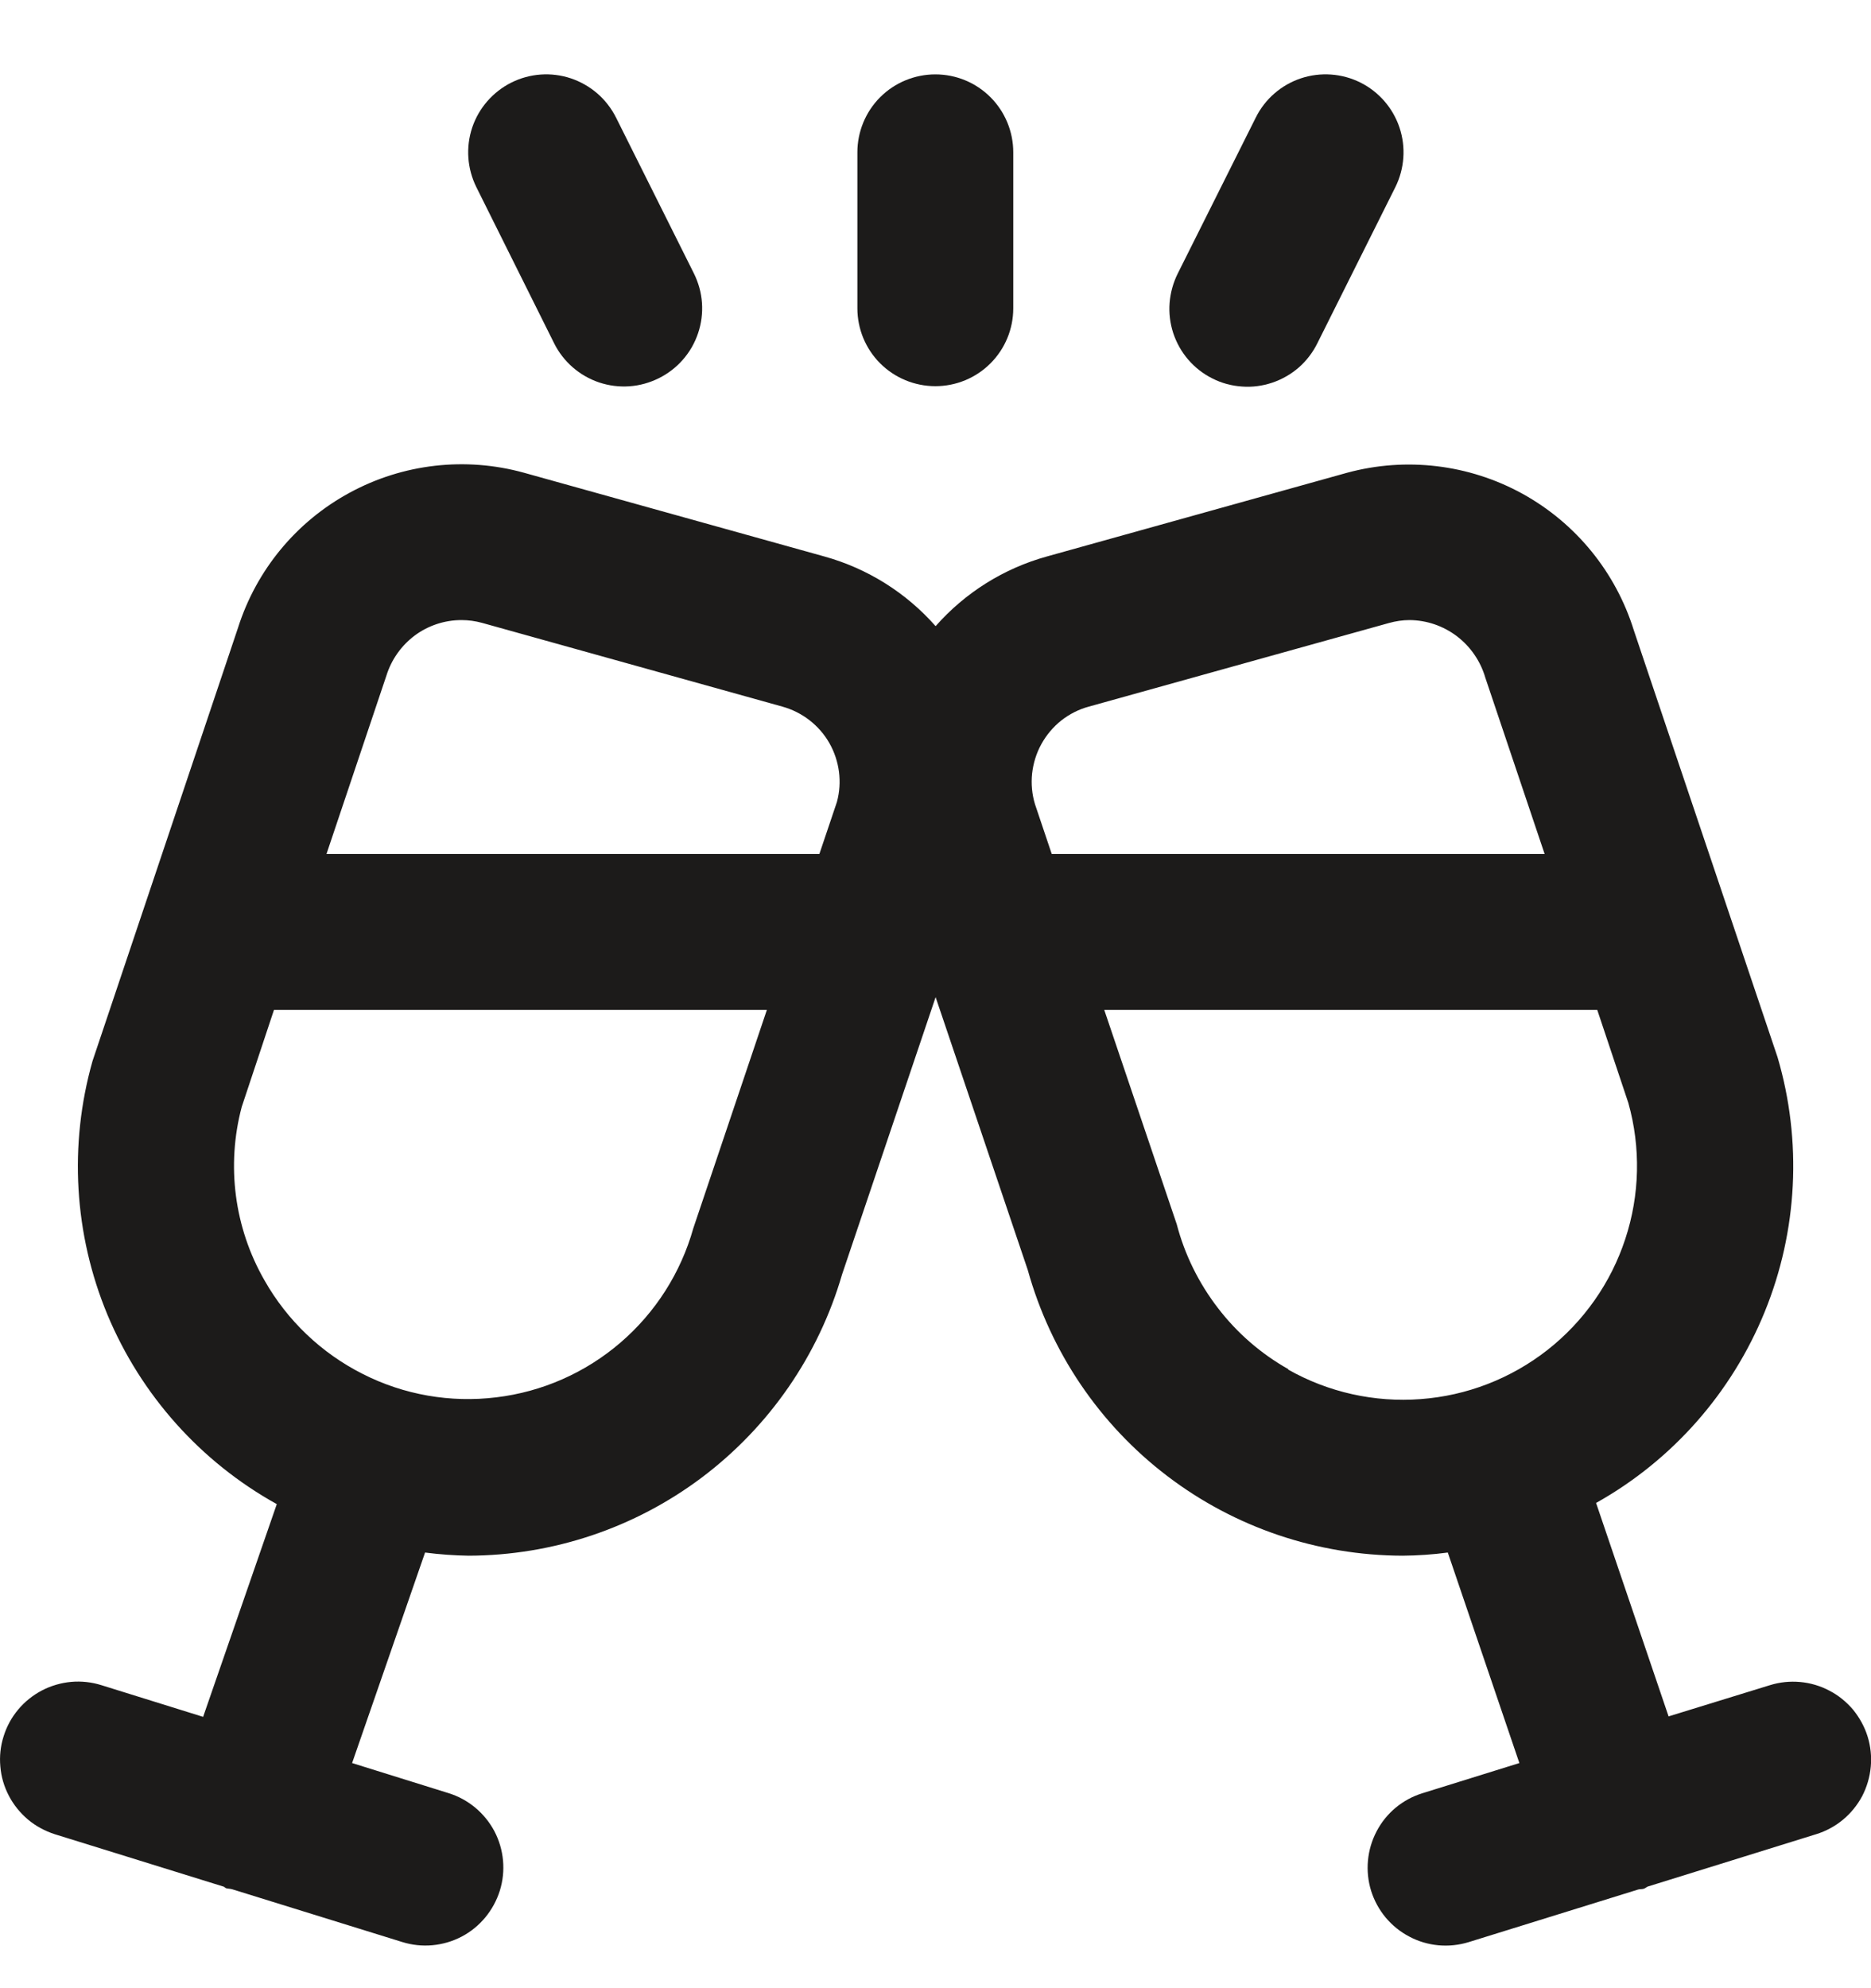<svg width="16" height="17" viewBox="0 0 16 17" fill="none" xmlns="http://www.w3.org/2000/svg">
<g clip-path="url(#clip0_749_5094)">
<path d="M15.971 14.848C15.945 14.764 15.902 14.687 15.847 14.619C15.79 14.552 15.722 14.496 15.644 14.456C15.567 14.415 15.482 14.39 15.395 14.382C15.307 14.374 15.22 14.383 15.136 14.409L14.269 14.676L13.649 12.851C14.301 12.486 14.809 11.909 15.091 11.217C15.373 10.525 15.412 9.757 15.201 9.04L13.972 5.39C13.817 4.892 13.476 4.473 13.018 4.221C12.561 3.97 12.024 3.906 11.521 4.042L8.953 4.758C8.584 4.86 8.254 5.067 8.001 5.354C7.748 5.067 7.417 4.86 7.049 4.758L4.48 4.042C3.98 3.904 3.446 3.965 2.99 4.213C2.534 4.46 2.192 4.874 2.035 5.369L0.791 9.073C0.588 9.79 0.633 10.554 0.919 11.242C1.206 11.929 1.716 12.5 2.367 12.861L1.737 14.68L0.867 14.409C0.784 14.383 0.696 14.373 0.608 14.381C0.521 14.389 0.436 14.414 0.359 14.454C0.281 14.495 0.212 14.55 0.156 14.617C0.099 14.685 0.057 14.762 0.031 14.846C0.004 14.93 -0.005 15.018 0.003 15.105C0.01 15.192 0.035 15.277 0.076 15.355C0.116 15.432 0.172 15.501 0.239 15.558C0.306 15.614 0.384 15.656 0.467 15.683L1.907 16.13C1.917 16.13 1.923 16.141 1.933 16.145C1.943 16.149 1.968 16.149 1.985 16.154L3.439 16.605C3.608 16.658 3.791 16.641 3.948 16.559C4.104 16.477 4.221 16.335 4.274 16.167C4.327 15.998 4.31 15.815 4.228 15.658C4.145 15.502 4.004 15.384 3.835 15.332L3.011 15.075L3.635 13.275C3.758 13.291 3.883 13.3 4.007 13.302C4.728 13.3 5.429 13.065 6.005 12.631C6.58 12.197 7 11.589 7.201 10.897L8.001 8.526L8.789 10.859C8.984 11.56 9.402 12.179 9.981 12.62C10.559 13.061 11.267 13.3 11.994 13.302C12.123 13.301 12.253 13.292 12.381 13.275L12.993 15.075L12.164 15.333C11.995 15.385 11.854 15.502 11.772 15.659C11.69 15.816 11.673 15.998 11.725 16.167C11.778 16.336 11.895 16.477 12.052 16.559C12.208 16.642 12.391 16.658 12.56 16.606L14.01 16.156C14.027 16.151 14.045 16.156 14.063 16.147C14.08 16.139 14.08 16.135 14.091 16.131L15.532 15.683C15.616 15.657 15.693 15.615 15.761 15.559C15.828 15.503 15.884 15.434 15.925 15.357C15.965 15.279 15.99 15.194 15.998 15.107C16.006 15.02 15.997 14.932 15.971 14.848V14.848ZM8.905 6.363C8.948 6.285 9.006 6.216 9.075 6.161C9.145 6.106 9.225 6.065 9.311 6.042L11.878 5.327C11.935 5.311 11.995 5.302 12.054 5.302C12.201 5.303 12.343 5.352 12.46 5.441C12.576 5.53 12.661 5.654 12.702 5.795L13.209 7.302H8.994L8.851 6.877C8.825 6.792 8.817 6.703 8.826 6.615C8.836 6.526 8.862 6.441 8.905 6.363V6.363ZM3.946 5.302C4.006 5.302 4.065 5.31 4.123 5.326L6.691 6.042C6.86 6.089 7.005 6.201 7.092 6.353C7.179 6.506 7.203 6.687 7.157 6.857L7.007 7.302H2.792L3.305 5.775C3.348 5.638 3.433 5.519 3.548 5.433C3.663 5.348 3.803 5.302 3.946 5.302V5.302ZM5.929 10.502C5.822 10.883 5.605 11.223 5.306 11.48C5.006 11.738 4.636 11.901 4.244 11.948C3.852 11.996 3.454 11.927 3.102 11.748C2.749 11.57 2.457 11.292 2.262 10.948C2.004 10.499 1.934 9.966 2.067 9.465L2.343 8.635H6.558L5.929 10.502ZM11.017 11.707C10.783 11.575 10.578 11.397 10.415 11.184C10.251 10.971 10.131 10.728 10.063 10.468L9.443 8.635H13.659L13.925 9.431C14.032 9.812 14.023 10.217 13.899 10.593C13.776 10.969 13.543 11.3 13.232 11.544C12.92 11.788 12.543 11.934 12.149 11.963C11.754 11.993 11.359 11.905 11.015 11.71L11.017 11.707Z" fill="#1C1B1A"/>
<path d="M10.368 3.236C10.446 3.276 10.532 3.299 10.62 3.305C10.708 3.312 10.796 3.3 10.88 3.272C10.963 3.244 11.04 3.2 11.107 3.142C11.173 3.084 11.227 3.013 11.266 2.934L11.932 1.601C12.011 1.442 12.024 1.259 11.968 1.091C11.912 0.924 11.792 0.785 11.634 0.706C11.476 0.627 11.292 0.614 11.124 0.67C10.957 0.726 10.818 0.846 10.739 1.005L10.072 2.338C10.033 2.416 10.009 2.502 10.002 2.589C9.995 2.677 10.006 2.765 10.033 2.848C10.061 2.932 10.104 3.009 10.162 3.076C10.219 3.142 10.289 3.197 10.368 3.236V3.236Z" fill="#1C1B1A"/>
<path d="M4.738 2.934C4.817 3.093 4.955 3.213 5.123 3.27C5.207 3.298 5.295 3.309 5.382 3.303C5.47 3.297 5.555 3.273 5.634 3.234C5.712 3.195 5.783 3.141 5.84 3.075C5.898 3.009 5.942 2.932 5.97 2.848C5.998 2.765 6.009 2.677 6.003 2.59C5.997 2.502 5.973 2.417 5.934 2.338L5.268 1.005C5.228 0.926 5.174 0.856 5.108 0.799C5.042 0.742 4.965 0.698 4.882 0.67C4.714 0.614 4.531 0.627 4.373 0.706C4.215 0.785 4.094 0.924 4.038 1.091C3.982 1.259 3.995 1.442 4.074 1.601L4.738 2.934Z" fill="#1C1B1A"/>
<path d="M7.999 3.302C8.176 3.302 8.345 3.232 8.47 3.107C8.595 2.982 8.665 2.813 8.665 2.636V1.302C8.665 1.126 8.595 0.956 8.47 0.831C8.345 0.706 8.176 0.636 7.999 0.636C7.822 0.636 7.652 0.706 7.527 0.831C7.402 0.956 7.332 1.126 7.332 1.302V2.636C7.332 2.813 7.402 2.982 7.527 3.107C7.652 3.232 7.822 3.302 7.999 3.302Z" fill="#1C1B1A"/>
</g>
<defs>
<clipPath id="clip0_749_5094">
<rect width="16" height="16" fill="white" transform="translate(0 0.636)"/>
</clipPath>
</defs>
</svg>
